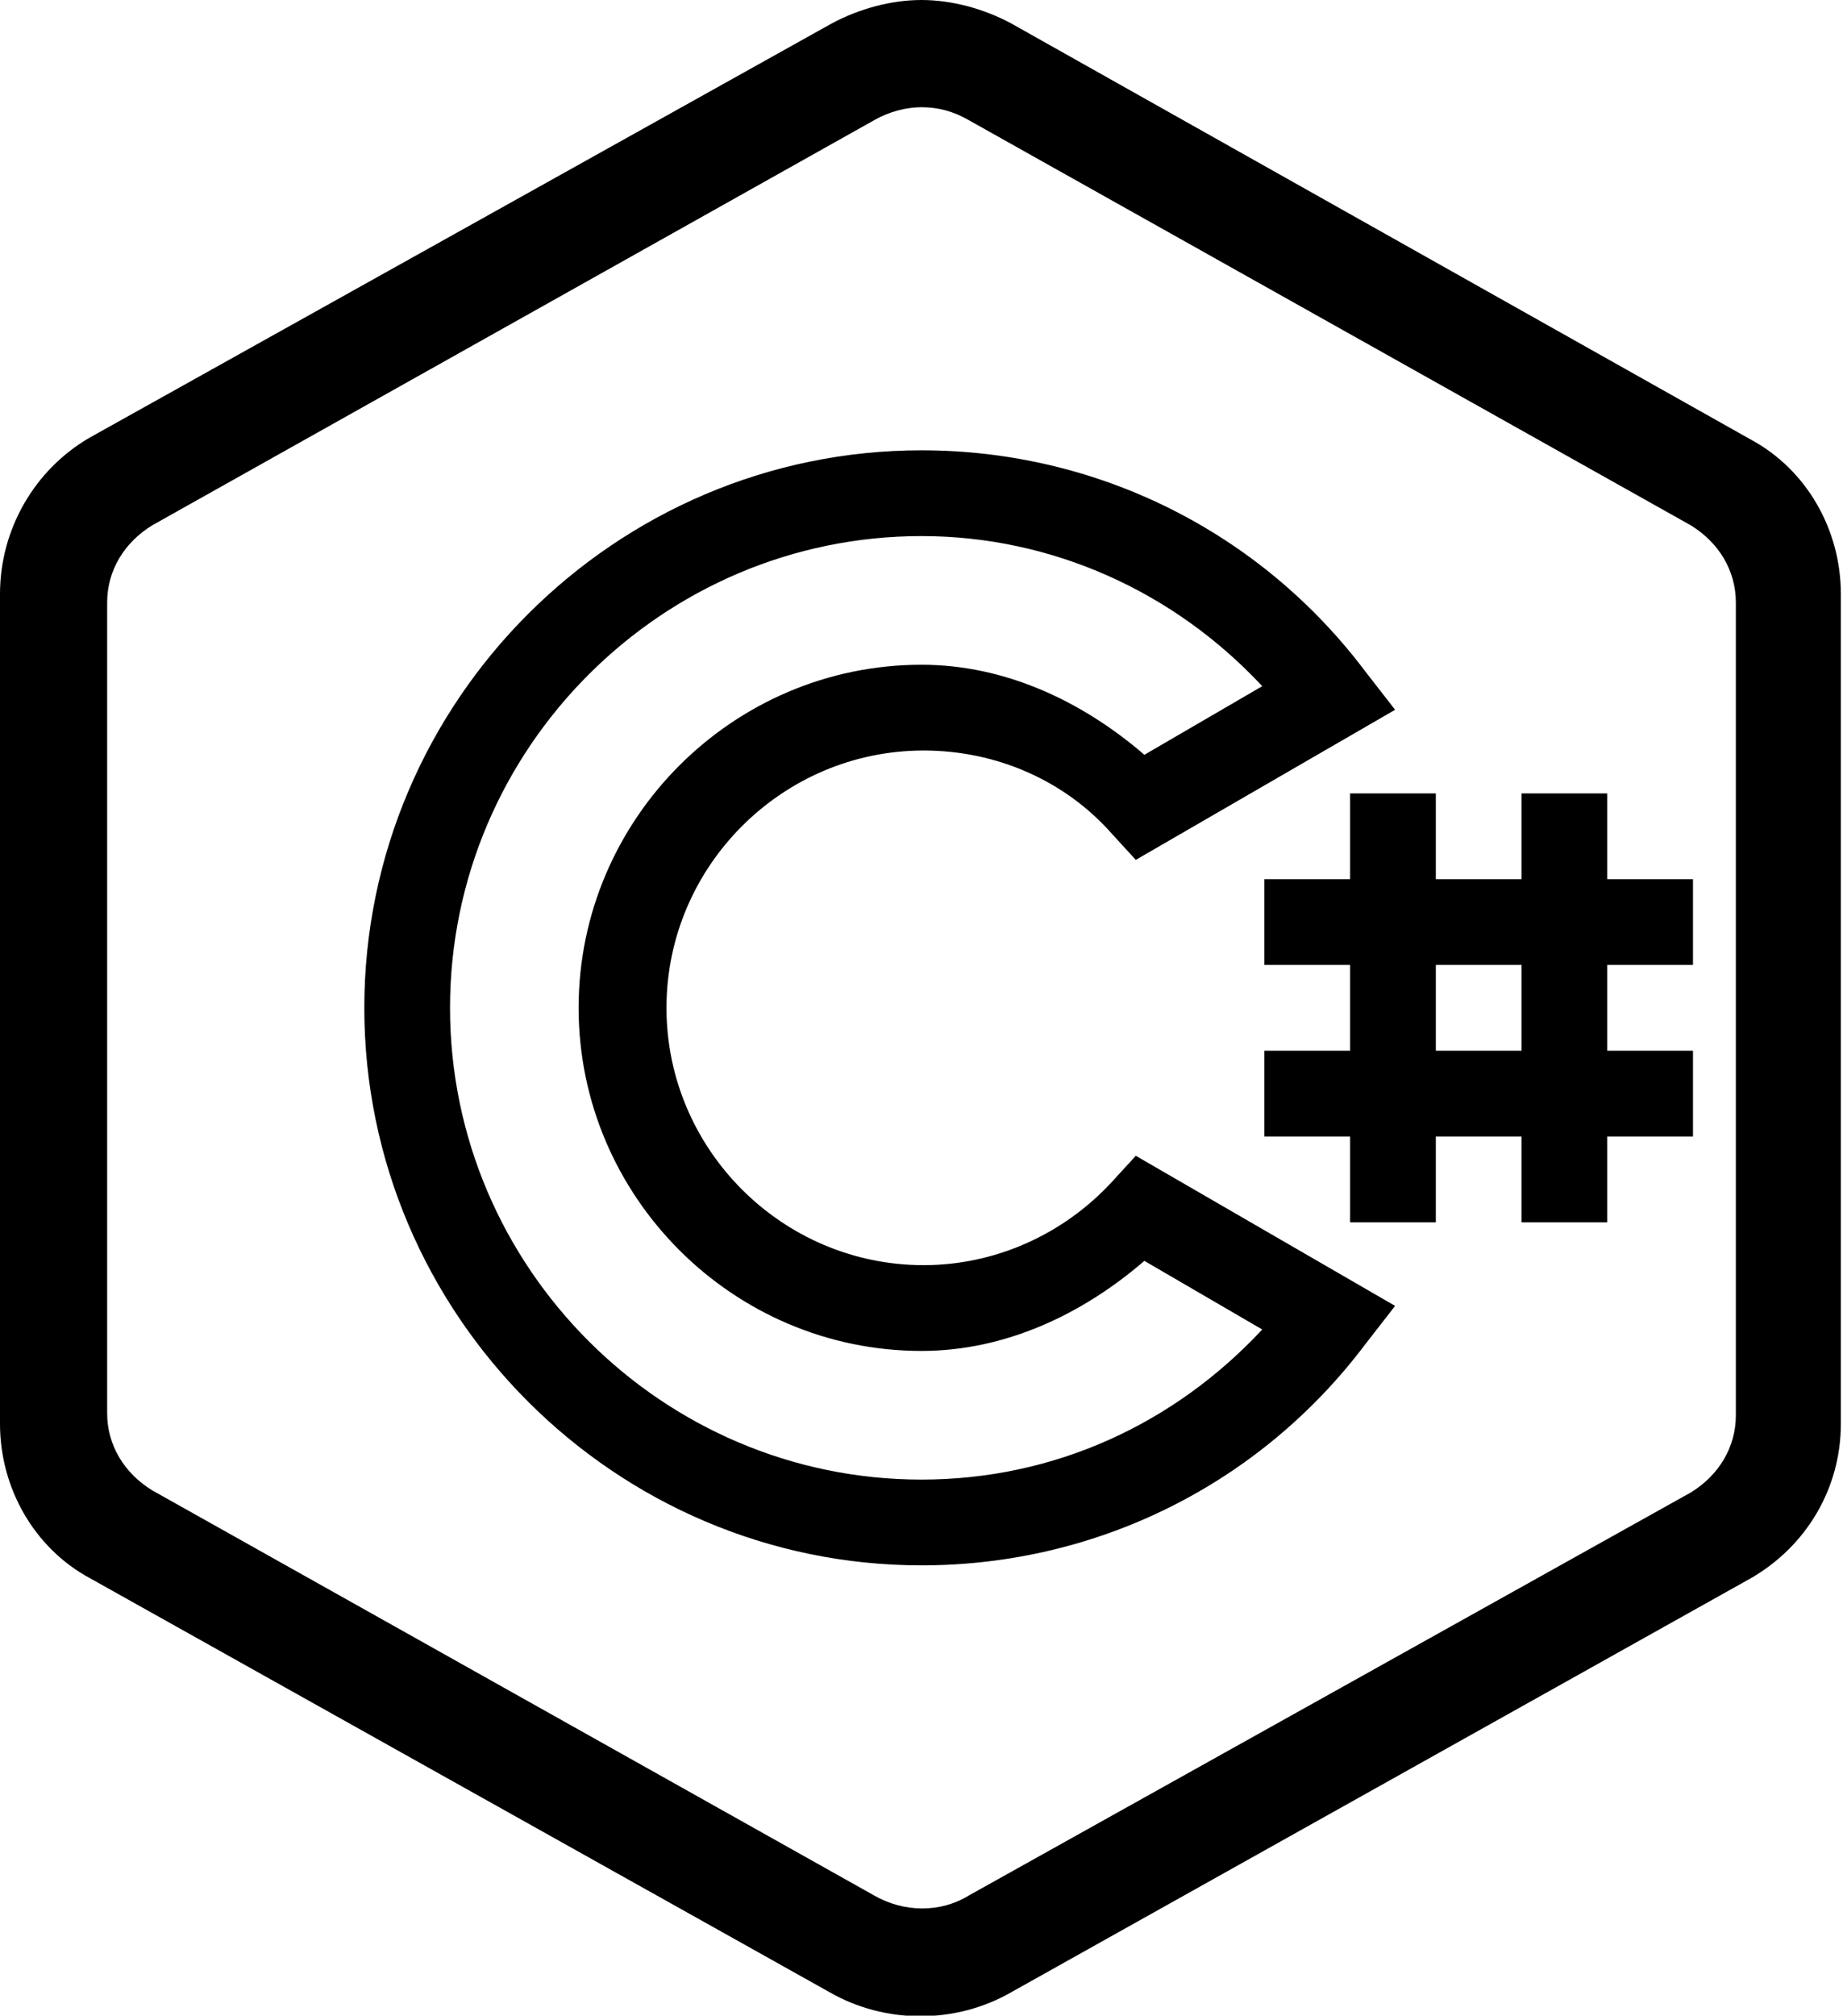<?xml version="1.0" encoding="utf-8"?>
<!-- Generator: Adobe Illustrator 26.3.1, SVG Export Plug-In . SVG Version: 6.00 Build 0)  -->
<svg version="1.1" id="Layer_1" xmlns="http://www.w3.org/2000/svg" xmlns:xlink="http://www.w3.org/1999/xlink" x="0px" y="0px"
	 viewBox="0 0 86 94" style="enable-background:new 0 0 86 94;" xml:space="preserve">
<g>
	<path d="M43,0c-1.4,0-2.9,0.4-4.2,1.1L4.2,20.4C1.6,21.9,0,24.7,0,27.7v38.7c0,3,1.6,5.8,4.2,7.2l34.5,19.3c2.6,1.5,5.9,1.5,8.5,0
		l34.5-19.3c2.6-1.5,4.2-4.2,4.2-7.2V27.7c0-3-1.6-5.8-4.2-7.2L47.2,1.1C45.9,0.4,44.4,0,43,0z M43,5c0.8,0,1.5,0.2,2.2,0.6
		l33.7,18.9c1.3,0.8,2.1,2.1,2.1,3.6V66c0,1.5-0.8,2.8-2.1,3.6L45.2,88.4c-1.3,0.8-3,0.8-4.4,0L7.1,69.5C5.8,68.7,5,67.4,5,65.9
		V28.1c0-1.5,0.8-2.8,2.1-3.6L40.8,5.6C41.5,5.2,42.3,5,43,5z M43,21c-14.3,0-26,11.7-26,26s11.7,26,26,26c8.2,0,15.8-3.8,20.7-10.3
		l1.4-1.8l-12.1-7l-1.1,1.2c-2.3,2.5-5.5,3.9-8.8,3.9c-6.6,0-12-5.4-12-12s5.4-12,12-12c3.4,0,6.6,1.4,8.8,3.9l1.1,1.2l12.1-7
		l-1.4-1.8C58.8,24.8,51.2,21,43,21z M43,25c6.1,0,11.8,2.6,15.9,7l-5.5,3.2C50.5,32.7,46.9,31,43,31c-8.8,0-16,7.2-16,16
		s7.2,16,16,16c3.9,0,7.5-1.7,10.4-4.2l5.5,3.2c-4.1,4.4-9.7,7-15.9,7c-12.1,0-22-9.9-22-22S30.9,25,43,25z M63,37v4h-4v4h4v4h-4v4
		h4v4h4v-4h4v4h4v-4h4v-4h-4v-4h4v-4h-4v-4h-4v4h-4v-4H63z M67,45h4v4h-4V45z"/>
</g>
</svg>
